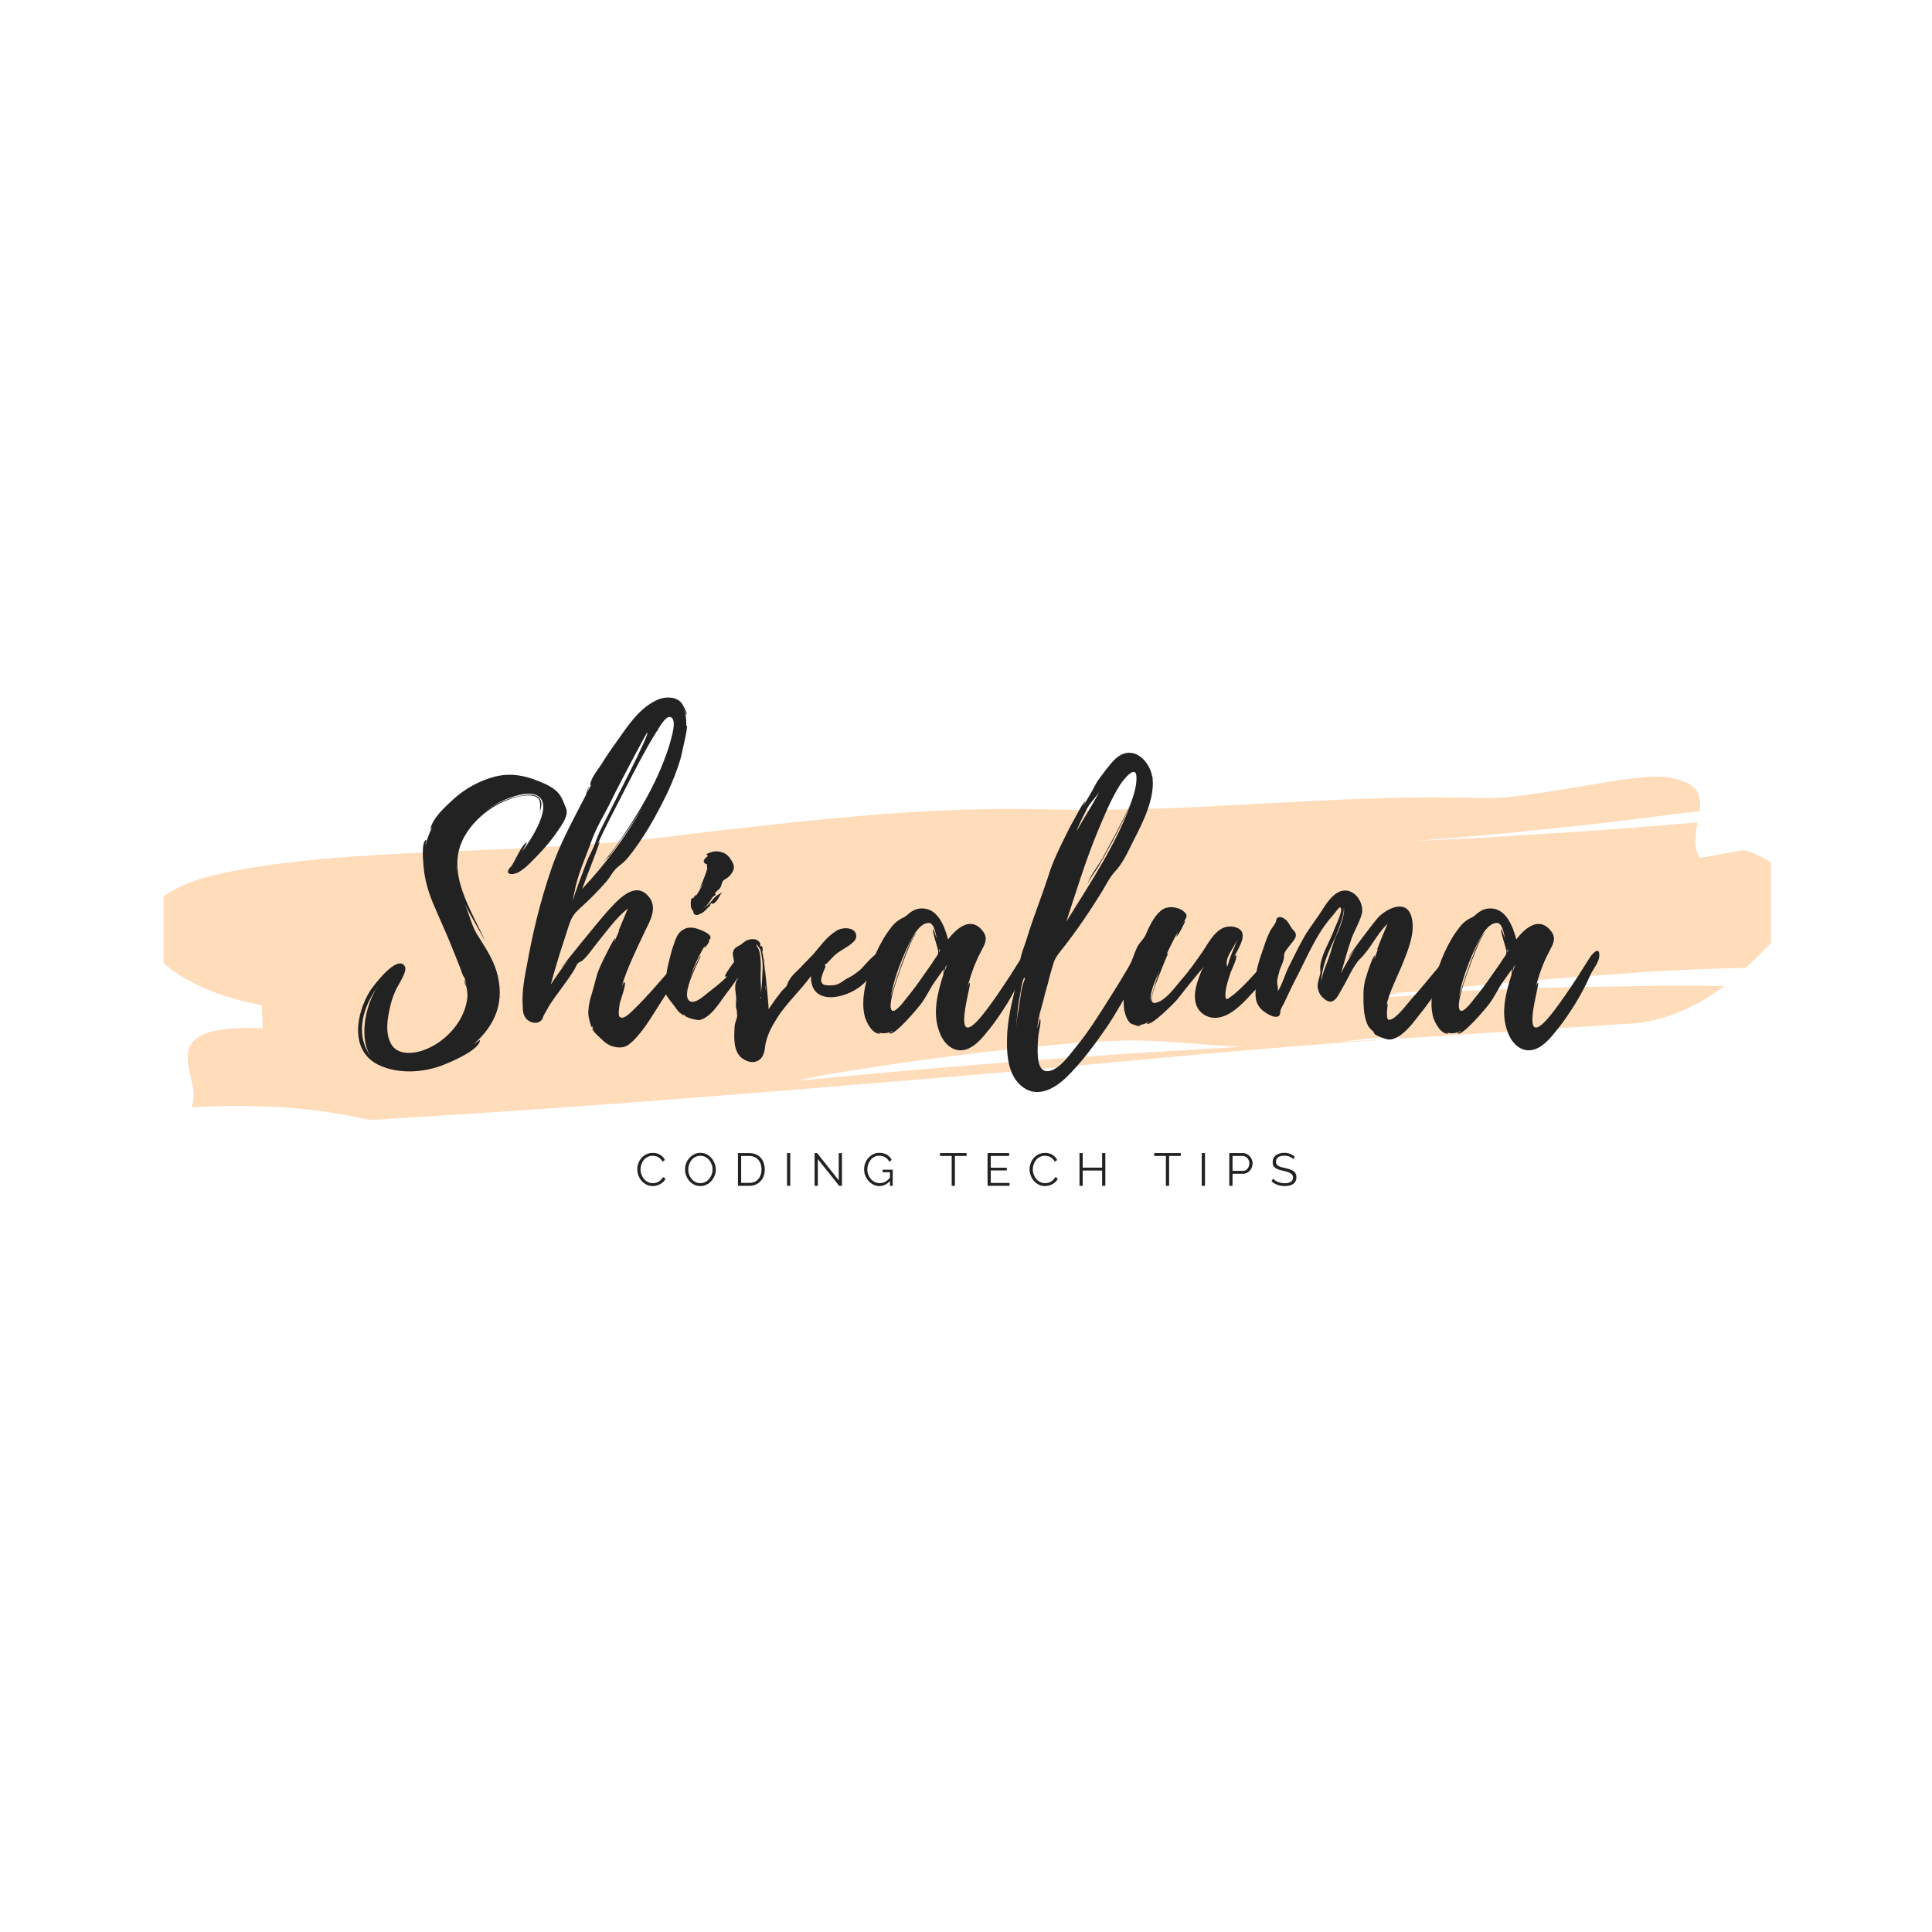 <?xml version="1.0" encoding="UTF-8"?>
<svg xmlns="http://www.w3.org/2000/svg" xmlns:xlink="http://www.w3.org/1999/xlink" width="375pt" height="375pt" viewBox="0 0 375 375" version="1.2">
<defs>
<g>
<symbol overflow="visible" id="glyph1-0">
<path style="stroke:none;" d=""/>
</symbol>
<symbol overflow="visible" id="glyph1-1">
<path style="stroke:none;" d="M 0.375 -3.219 C 0.375 -3.602 0.441 -3.984 0.578 -4.359 C 0.711 -4.742 0.906 -5.082 1.156 -5.375 C 1.414 -5.676 1.734 -5.922 2.109 -6.109 C 2.484 -6.297 2.91 -6.391 3.391 -6.391 C 3.961 -6.391 4.445 -6.258 4.844 -6 C 5.25 -5.75 5.547 -5.414 5.734 -5 L 5.25 -4.703 C 5.145 -4.91 5.02 -5.082 4.875 -5.219 C 4.727 -5.363 4.57 -5.484 4.406 -5.578 C 4.238 -5.672 4.062 -5.734 3.875 -5.766 C 3.695 -5.805 3.523 -5.828 3.359 -5.828 C 2.973 -5.828 2.633 -5.75 2.344 -5.594 C 2.051 -5.438 1.805 -5.234 1.609 -4.984 C 1.41 -4.734 1.258 -4.453 1.156 -4.141 C 1.051 -3.828 1 -3.508 1 -3.188 C 1 -2.832 1.062 -2.492 1.188 -2.172 C 1.312 -1.848 1.477 -1.562 1.688 -1.312 C 1.895 -1.07 2.145 -0.879 2.438 -0.734 C 2.727 -0.586 3.047 -0.516 3.391 -0.516 C 3.566 -0.516 3.75 -0.535 3.938 -0.578 C 4.125 -0.617 4.305 -0.688 4.484 -0.781 C 4.66 -0.883 4.82 -1.008 4.969 -1.156 C 5.113 -1.301 5.238 -1.477 5.344 -1.688 L 5.859 -1.422 C 5.766 -1.18 5.625 -0.969 5.438 -0.781 C 5.25 -0.602 5.039 -0.453 4.812 -0.328 C 4.582 -0.203 4.344 -0.109 4.094 -0.047 C 3.844 0.016 3.594 0.047 3.344 0.047 C 2.906 0.047 2.504 -0.047 2.141 -0.234 C 1.785 -0.422 1.473 -0.664 1.203 -0.969 C 0.941 -1.281 0.738 -1.629 0.594 -2.016 C 0.445 -2.41 0.375 -2.812 0.375 -3.219 Z M 0.375 -3.219 "/>
</symbol>
<symbol overflow="visible" id="glyph1-2">
<path style="stroke:none;" d="M 3.359 0.047 C 2.91 0.047 2.504 -0.039 2.141 -0.219 C 1.773 -0.406 1.461 -0.648 1.203 -0.953 C 0.941 -1.254 0.738 -1.598 0.594 -1.984 C 0.445 -2.367 0.375 -2.766 0.375 -3.172 C 0.375 -3.598 0.445 -4.004 0.594 -4.391 C 0.75 -4.785 0.961 -5.129 1.234 -5.422 C 1.504 -5.723 1.82 -5.961 2.188 -6.141 C 2.551 -6.316 2.941 -6.406 3.359 -6.406 C 3.805 -6.406 4.211 -6.312 4.578 -6.125 C 4.941 -5.938 5.254 -5.688 5.516 -5.375 C 5.773 -5.07 5.977 -4.727 6.125 -4.344 C 6.27 -3.957 6.344 -3.566 6.344 -3.172 C 6.344 -2.742 6.266 -2.336 6.109 -1.953 C 5.953 -1.566 5.738 -1.223 5.469 -0.922 C 5.207 -0.629 4.895 -0.395 4.531 -0.219 C 4.176 -0.039 3.785 0.047 3.359 0.047 Z M 1 -3.172 C 1 -2.828 1.055 -2.492 1.172 -2.172 C 1.285 -1.859 1.445 -1.578 1.656 -1.328 C 1.863 -1.078 2.109 -0.879 2.391 -0.734 C 2.68 -0.586 3.004 -0.516 3.359 -0.516 C 3.711 -0.516 4.035 -0.594 4.328 -0.75 C 4.617 -0.906 4.863 -1.109 5.062 -1.359 C 5.27 -1.609 5.43 -1.891 5.547 -2.203 C 5.66 -2.523 5.719 -2.848 5.719 -3.172 C 5.719 -3.523 5.656 -3.859 5.531 -4.172 C 5.414 -4.492 5.254 -4.773 5.047 -5.016 C 4.836 -5.266 4.586 -5.461 4.297 -5.609 C 4.016 -5.754 3.703 -5.828 3.359 -5.828 C 2.992 -5.828 2.664 -5.75 2.375 -5.594 C 2.082 -5.445 1.832 -5.25 1.625 -5 C 1.426 -4.75 1.27 -4.461 1.156 -4.141 C 1.051 -3.828 1 -3.504 1 -3.172 Z M 1 -3.172 "/>
</symbol>
<symbol overflow="visible" id="glyph1-3">
<path style="stroke:none;" d="M 0.797 0 L 0.797 -6.359 L 2.953 -6.359 C 3.461 -6.359 3.906 -6.273 4.281 -6.109 C 4.664 -5.941 4.984 -5.711 5.234 -5.422 C 5.484 -5.141 5.672 -4.805 5.797 -4.422 C 5.93 -4.035 6 -3.625 6 -3.188 C 6 -2.707 5.926 -2.27 5.781 -1.875 C 5.633 -1.488 5.426 -1.156 5.156 -0.875 C 4.895 -0.594 4.578 -0.375 4.203 -0.219 C 3.836 -0.07 3.422 0 2.953 0 Z M 5.375 -3.188 C 5.375 -3.57 5.316 -3.922 5.203 -4.234 C 5.098 -4.555 4.941 -4.832 4.734 -5.062 C 4.535 -5.301 4.285 -5.484 3.984 -5.609 C 3.68 -5.734 3.336 -5.797 2.953 -5.797 L 1.422 -5.797 L 1.422 -0.562 L 2.953 -0.562 C 3.348 -0.562 3.695 -0.625 4 -0.75 C 4.301 -0.883 4.551 -1.07 4.75 -1.312 C 4.957 -1.551 5.113 -1.828 5.219 -2.141 C 5.32 -2.461 5.375 -2.812 5.375 -3.188 Z M 5.375 -3.188 "/>
</symbol>
<symbol overflow="visible" id="glyph1-4">
<path style="stroke:none;" d="M 0.797 0 L 0.797 -6.359 L 1.422 -6.359 L 1.422 0 Z M 0.797 0 "/>
</symbol>
<symbol overflow="visible" id="glyph1-5">
<path style="stroke:none;" d="M 1.422 -5.188 L 1.422 0 L 0.797 0 L 0.797 -6.359 L 1.281 -6.359 L 5.484 -1.062 L 5.484 -6.344 L 6.109 -6.344 L 6.109 0 L 5.562 0 Z M 1.422 -5.188 "/>
</symbol>
<symbol overflow="visible" id="glyph1-6">
<path style="stroke:none;" d="M 5.391 -0.938 C 4.797 -0.281 4.113 0.047 3.344 0.047 C 2.914 0.047 2.52 -0.047 2.156 -0.234 C 1.801 -0.422 1.488 -0.664 1.219 -0.969 C 0.957 -1.27 0.75 -1.613 0.594 -2 C 0.445 -2.383 0.375 -2.781 0.375 -3.188 C 0.375 -3.613 0.445 -4.02 0.594 -4.406 C 0.738 -4.789 0.941 -5.129 1.203 -5.422 C 1.473 -5.723 1.785 -5.961 2.141 -6.141 C 2.492 -6.316 2.883 -6.406 3.312 -6.406 C 3.625 -6.406 3.906 -6.367 4.156 -6.297 C 4.414 -6.234 4.645 -6.141 4.844 -6.016 C 5.039 -5.891 5.211 -5.738 5.359 -5.562 C 5.516 -5.395 5.641 -5.211 5.734 -5.016 L 5.25 -4.688 C 5.039 -5.082 4.77 -5.375 4.438 -5.562 C 4.102 -5.75 3.723 -5.844 3.297 -5.844 C 2.953 -5.844 2.633 -5.766 2.344 -5.609 C 2.062 -5.461 1.82 -5.266 1.625 -5.016 C 1.426 -4.766 1.27 -4.477 1.156 -4.156 C 1.051 -3.844 1 -3.516 1 -3.172 C 1 -2.816 1.062 -2.477 1.188 -2.156 C 1.312 -1.832 1.477 -1.551 1.688 -1.312 C 1.906 -1.07 2.16 -0.879 2.453 -0.734 C 2.742 -0.586 3.055 -0.516 3.391 -0.516 C 3.754 -0.516 4.102 -0.598 4.438 -0.766 C 4.77 -0.941 5.086 -1.211 5.391 -1.578 L 5.391 -2.641 L 3.969 -2.641 L 3.969 -3.125 L 5.922 -3.125 L 5.922 0 L 5.391 0 Z M 5.391 -0.938 "/>
</symbol>
<symbol overflow="visible" id="glyph1-7">
<path style="stroke:none;" d=""/>
</symbol>
<symbol overflow="visible" id="glyph1-8">
<path style="stroke:none;" d="M 5.312 -5.797 L 3.047 -5.797 L 3.047 0 L 2.422 0 L 2.422 -5.797 L 0.156 -5.797 L 0.156 -6.359 L 5.312 -6.359 Z M 5.312 -5.797 "/>
</symbol>
<symbol overflow="visible" id="glyph1-9">
<path style="stroke:none;" d="M 5.062 -0.562 L 5.062 0 L 0.797 0 L 0.797 -6.359 L 4.984 -6.359 L 4.984 -5.797 L 1.422 -5.797 L 1.422 -3.516 L 4.531 -3.516 L 4.531 -2.984 L 1.422 -2.984 L 1.422 -0.562 Z M 5.062 -0.562 "/>
</symbol>
<symbol overflow="visible" id="glyph1-10">
<path style="stroke:none;" d="M 5.812 -6.359 L 5.812 0 L 5.188 0 L 5.188 -2.969 L 1.422 -2.969 L 1.422 0 L 0.797 0 L 0.797 -6.359 L 1.422 -6.359 L 1.422 -3.531 L 5.188 -3.531 L 5.188 -6.359 Z M 5.812 -6.359 "/>
</symbol>
<symbol overflow="visible" id="glyph1-11">
<path style="stroke:none;" d="M 0.797 0 L 0.797 -6.359 L 3.422 -6.359 C 3.703 -6.359 3.957 -6.297 4.188 -6.172 C 4.414 -6.055 4.613 -5.906 4.781 -5.719 C 4.945 -5.531 5.078 -5.316 5.172 -5.078 C 5.266 -4.848 5.312 -4.609 5.312 -4.359 C 5.312 -4.098 5.266 -3.844 5.172 -3.594 C 5.086 -3.352 4.961 -3.141 4.797 -2.953 C 4.641 -2.773 4.445 -2.629 4.219 -2.516 C 4 -2.398 3.754 -2.344 3.484 -2.344 L 1.422 -2.344 L 1.422 0 Z M 1.422 -2.906 L 3.453 -2.906 C 3.641 -2.906 3.805 -2.941 3.953 -3.016 C 4.109 -3.098 4.238 -3.207 4.344 -3.344 C 4.457 -3.477 4.539 -3.633 4.594 -3.812 C 4.656 -3.988 4.688 -4.172 4.688 -4.359 C 4.688 -4.555 4.648 -4.742 4.578 -4.922 C 4.516 -5.098 4.426 -5.25 4.312 -5.375 C 4.195 -5.508 4.055 -5.613 3.891 -5.688 C 3.734 -5.758 3.57 -5.797 3.406 -5.797 L 1.422 -5.797 Z M 1.422 -2.906 "/>
</symbol>
<symbol overflow="visible" id="glyph1-12">
<path style="stroke:none;" d="M 4.516 -5.172 C 4.336 -5.367 4.098 -5.531 3.797 -5.656 C 3.492 -5.781 3.156 -5.844 2.781 -5.844 C 2.219 -5.844 1.805 -5.734 1.547 -5.516 C 1.285 -5.305 1.156 -5.023 1.156 -4.672 C 1.156 -4.473 1.191 -4.312 1.266 -4.188 C 1.336 -4.07 1.441 -3.969 1.578 -3.875 C 1.723 -3.789 1.906 -3.711 2.125 -3.641 C 2.352 -3.578 2.617 -3.516 2.922 -3.453 C 3.266 -3.379 3.57 -3.297 3.844 -3.203 C 4.113 -3.117 4.344 -3.008 4.531 -2.875 C 4.727 -2.738 4.875 -2.57 4.969 -2.375 C 5.07 -2.188 5.125 -1.953 5.125 -1.672 C 5.125 -1.379 5.066 -1.125 4.953 -0.906 C 4.848 -0.688 4.691 -0.504 4.484 -0.359 C 4.285 -0.223 4.047 -0.117 3.766 -0.047 C 3.484 0.016 3.176 0.047 2.844 0.047 C 1.852 0.047 1 -0.258 0.281 -0.875 L 0.594 -1.375 C 0.707 -1.258 0.844 -1.145 1 -1.031 C 1.164 -0.926 1.344 -0.832 1.531 -0.75 C 1.727 -0.676 1.938 -0.613 2.156 -0.562 C 2.375 -0.52 2.609 -0.5 2.859 -0.5 C 3.359 -0.5 3.75 -0.586 4.031 -0.766 C 4.32 -0.953 4.469 -1.234 4.469 -1.609 C 4.469 -1.797 4.426 -1.957 4.344 -2.094 C 4.258 -2.227 4.141 -2.344 3.984 -2.438 C 3.828 -2.539 3.629 -2.629 3.391 -2.703 C 3.148 -2.773 2.867 -2.848 2.547 -2.922 C 2.211 -2.992 1.922 -3.07 1.672 -3.156 C 1.422 -3.238 1.207 -3.344 1.031 -3.469 C 0.863 -3.594 0.734 -3.742 0.641 -3.922 C 0.555 -4.098 0.516 -4.316 0.516 -4.578 C 0.516 -4.867 0.566 -5.129 0.672 -5.359 C 0.785 -5.586 0.941 -5.773 1.141 -5.922 C 1.348 -6.078 1.586 -6.195 1.859 -6.281 C 2.141 -6.363 2.445 -6.406 2.781 -6.406 C 3.207 -6.406 3.582 -6.336 3.906 -6.203 C 4.238 -6.078 4.539 -5.898 4.812 -5.672 Z M 4.516 -5.172 "/>
</symbol>
<symbol overflow="visible" id="glyph0-0">
<path style="stroke:none;" d="M 38.363 -47.188 C 37.469 -47.953 36.379 -48.465 35.23 -48.914 C 32.352 -50.129 29.602 -50.637 26.535 -49.871 C 23.594 -49.105 20.781 -47.57 18.543 -45.523 C 17.008 -44.117 14.32 -41.75 14.004 -39.512 L 14.449 -40.152 C 13.809 -38.938 13.363 -37.723 13.105 -36.57 C 13.043 -36.57 13.234 -37.594 13.301 -37.594 C 12.277 -37.594 12.594 -33.695 12.66 -33.121 C 12.789 -30.5 13.492 -27.812 14.516 -25.383 C 15.922 -22.059 17.453 -18.797 18.734 -15.473 L 19.883 -12.594 C 20.012 -12.148 20.203 -11.637 20.395 -11.188 C 20.461 -11.188 20.715 -10.676 20.715 -10.742 C 20.781 -10.23 20.906 -9.848 21.035 -9.398 C 20.906 -9.719 20.652 -10.168 20.652 -10.422 C 20.523 -9.973 20.906 -9.398 21.035 -9.078 C 21.164 -8.441 21.227 -7.863 21.227 -7.227 C 21.098 -5.562 20.523 -3.965 19.691 -2.559 C 18.031 0.191 15.281 2.43 12.211 3.391 C 9.973 4.027 7.227 4.027 6.203 1.598 C 5.309 -0.383 5.691 -2.812 6.137 -4.859 C 6.395 -6.012 6.715 -7.16 7.227 -8.246 C 7.609 -9.27 9.656 -12.02 9.078 -13.043 C 7.672 -15.535 2.941 -9.27 2.301 -8.246 C -0.383 -3.898 -1.664 3.195 3.836 6.012 C 7.672 7.93 12.723 7.609 16.559 6.074 C 17.902 5.562 23.723 3.133 23.656 1.215 L 22.379 2.109 C 26.789 -1.727 28.578 -6.395 26.855 -12.148 C 26.023 -14.832 24.488 -17.008 23.016 -19.375 C 21.93 -21.293 21.609 -23.145 20.715 -25.129 C 21.93 -22.699 23.402 -20.332 24.68 -17.902 C 22.059 -23.914 17.008 -31.074 20.395 -37.785 C 21.93 -40.793 24.68 -43.285 27.684 -44.758 C 29.41 -45.586 31.457 -46.289 33.438 -46.227 C 35.805 -46.035 35.293 -44.5 35.293 -42.902 C 35.422 -43.859 35.996 -44.883 35.039 -45.844 C 34.145 -46.609 32.672 -46.355 31.586 -46.164 C 29.09 -45.715 26.789 -44.691 24.809 -43.223 C 26.215 -44.309 27.812 -45.203 29.477 -45.777 C 30.945 -46.289 33.121 -46.93 34.59 -46.289 C 38.234 -44.629 33.566 -37.66 31.84 -35.293 C 32.16 -35.867 32.672 -36.957 32.801 -37.082 C 31.906 -37.148 30.113 -32.672 29.668 -32.418 C 28.133 -30.816 29.988 -30.625 31.266 -31.395 C 32.672 -32.223 33.824 -33.566 34.91 -34.652 C 36.379 -36.188 37.723 -37.785 38.875 -39.512 C 39.641 -40.664 41.047 -42.52 40.281 -43.926 C 39.77 -45.141 39.449 -46.289 38.363 -47.188 Z M 2.621 4.602 C -0.703 0.449 0.832 -5.051 3.836 -9.145 C 1.215 -5.371 0.129 1.469 2.621 4.602 Z M 19.117 -32.609 C 19.18 -32.289 19.117 -31.969 19.117 -31.715 Z M 19.117 -32.609 "/>
</symbol>
<symbol overflow="visible" id="glyph0-1">
<path style="stroke:none;" d="M 31.715 -15.73 C 31.395 -15.73 30.945 -15.09 30.754 -14.898 C 29.859 -14.004 29.09 -12.98 28.324 -12.02 C 26.215 -9.59 24.105 -7.098 21.801 -4.859 C 21.227 -4.348 19.758 -2.621 18.926 -3.195 C 18.414 -3.516 18.863 -5.562 18.926 -6.012 C 19.055 -6.586 20.203 -9.59 19.82 -9.973 C 19.629 -10.102 19.309 -9.145 19.246 -9.078 C 20.27 -12.66 22.312 -16.75 23.977 -20.27 C 24.938 -22.188 26.152 -24.551 24.551 -26.535 C 21.738 -29.988 18.223 -25.574 16.305 -23.527 C 15.473 -22.633 7.418 -12.789 7.543 -12.723 C 7.543 -12.723 8.121 -13.426 8.953 -14.387 C 7.738 -12.789 6.586 -11.188 5.5 -9.527 C 6.203 -12.148 6.969 -14.707 7.801 -17.262 C 8.246 -18.543 8.633 -19.883 9.078 -21.227 C 9.59 -22.633 9.973 -23.211 11.062 -24.23 C 12.914 -25.895 14.707 -27.684 16.367 -29.602 C 17.008 -30.371 17.453 -31.266 18.094 -31.969 C 18.668 -32.543 19.5 -33.055 20.141 -33.758 C 23.402 -37.594 26.023 -42.391 28.195 -46.867 C 29.156 -48.977 30.051 -51.148 30.691 -53.387 C 30.816 -53.898 32.223 -59.781 31.906 -59.781 C 31.84 -59.781 31.84 -59.719 31.777 -59.59 C 31.84 -60.613 31.777 -61.762 31.395 -62.785 C 31.457 -62.785 31.777 -61.828 31.777 -61.828 C 32.16 -62.082 31.008 -64.066 30.754 -64.32 C 30.18 -64.898 29.348 -65.215 28.516 -65.215 C 26.855 -65.344 25.32 -64.449 24.039 -63.488 C 21.609 -61.637 19.883 -58.887 18.094 -56.395 C 17.07 -54.984 16.113 -53.578 15.219 -52.109 C 14.578 -51.148 13.172 -49.422 13.172 -48.273 C 13.234 -48.207 13.301 -48.207 13.301 -48.207 L 12.531 -46.738 C 12.531 -46.738 12.914 -47.891 12.98 -47.953 C 12.66 -47.762 12.34 -46.418 12.34 -46.355 C 9.848 -41.496 7.227 -36.828 5.5 -31.648 C 3.516 -25.832 2.047 -19.82 0.961 -13.809 C 0.449 -11.062 -0.191 -8.055 0.062 -5.242 C 0.062 -4.477 0.129 -3.582 0.703 -2.941 C 1.406 -2.047 2.879 -1.727 3.707 -2.621 C 3.965 -2.941 3.965 -3.133 4.094 -3.453 L 5.242 -5.5 C 6.777 -7.863 8.633 -10.039 10.102 -12.469 C 10.293 -12.852 10.484 -13.301 10.742 -13.617 C 11.062 -14.004 11.188 -13.809 11.574 -14.129 C 12.66 -15.023 13.492 -16.367 14.387 -17.453 C 16.238 -19.758 18.094 -22.379 20.461 -24.297 L 18.605 -19.82 L 18.797 -20.012 L 17.84 -17.84 C 17.773 -17.902 18.031 -18.477 18.031 -18.543 C 17.773 -18.543 16.559 -16.047 16.434 -15.793 C 15.664 -14.258 14.832 -12.723 14.387 -11.125 C 14.004 -9.59 13.555 -8.055 13.105 -6.523 C 12.914 -5.562 12.723 -4.602 12.789 -3.645 C 12.789 -3.391 13.301 -1.086 13.492 -1.277 L 13.492 -1.535 C 13.617 -1.152 13.746 -0.832 13.938 -0.512 L 13.555 -1.086 C 13.363 -0.641 15.09 0.832 15.281 1.023 C 16.238 1.98 17.199 2.621 18.668 2.684 C 19.883 2.75 20.523 2.301 21.418 1.469 C 23.848 -0.895 25.574 -4.156 27.43 -6.969 C 28.453 -8.441 29.477 -9.973 30.434 -11.508 C 30.691 -11.828 32.418 -15.41 32.16 -15.344 C 32.543 -15.41 31.84 -15.73 31.715 -15.73 Z M 26.152 -58.758 L 26.152 -58.824 C 26.152 -58.824 26.215 -58.824 26.215 -58.887 L 26.215 -58.824 C 26.277 -58.949 26.344 -59.078 26.277 -59.016 C 26.789 -59.781 28.07 -62.082 28.965 -61.316 C 29.859 -60.547 29.027 -57.863 28.773 -56.906 C 28.262 -54.922 27.492 -53.004 26.727 -51.148 C 25.191 -47.57 23.273 -44.18 21.164 -40.855 C 20.141 -39.258 19.055 -37.66 17.965 -36.125 C 17.391 -35.359 16.816 -34.59 16.176 -33.824 L 15.664 -33.246 L 16.816 -34.398 L 19.375 -37.98 C 20.781 -39.898 22.121 -42.008 23.402 -44.117 C 20.141 -38.363 16.176 -32.93 11.574 -28.07 L 13.492 -33.121 C 13.684 -33.504 15.023 -37.277 15.023 -37.277 C 14.898 -37.211 14.707 -36.891 14.516 -36.57 C 16.047 -40.09 18.031 -43.734 19.82 -47.25 C 21.801 -51.086 23.785 -55.051 26.086 -58.695 C 26.086 -58.695 26.152 -58.695 26.152 -58.758 Z M 10.102 -27.43 C 10.676 -30.883 12.277 -34.145 13.426 -37.469 C 14.449 -40.281 16.113 -42.84 17.391 -45.523 C 17.965 -46.801 24.105 -58.504 24.23 -58.438 C 24.742 -58.121 16.879 -43.094 16.047 -41.305 C 15.344 -39.961 14.707 -38.684 14.195 -37.211 C 13.746 -35.805 12.98 -34.652 12.469 -33.312 C 12.211 -32.672 9.656 -25.957 9.848 -25.895 C 9.719 -25.895 9.973 -26.918 10.039 -27.238 Z M 14.516 -31.906 C 14.641 -32.031 14.77 -32.289 14.961 -32.48 C 14.77 -32.289 14.641 -32.098 14.516 -31.906 Z M 26.152 -58.758 L 26.152 -58.824 L 26.215 -58.824 Z M 10.102 -27.367 C 10.102 -27.301 10.039 -27.238 10.039 -27.238 C 10.039 -27.301 10.102 -27.301 10.102 -27.367 Z M 10.102 -27.367 "/>
</symbol>
<symbol overflow="visible" id="glyph0-2">
<path style="stroke:none;" d="M 16.75 -15.73 C 16.625 -16.559 15.73 -16.305 15.281 -15.984 C 14.707 -15.602 11.508 -11.383 11.766 -11.062 C 11.957 -11.062 12.086 -11.062 12.211 -11.188 C 11.316 -10.102 9.656 -8.887 8.441 -7.93 C 7.738 -7.352 6.012 -5.754 4.988 -6.266 C 2.812 -7.352 7.227 -15.023 7.031 -15.09 C 6.84 -15.152 5.242 -11.574 4.922 -10.742 C 5.691 -12.98 6.715 -15.219 7.93 -17.199 C 7.863 -17.008 7.672 -16.688 7.801 -16.688 C 7.93 -16.625 8.887 -17.965 8.695 -18.094 C 8.633 -18.094 8.504 -18.094 8.441 -18.031 C 8.633 -18.223 8.953 -18.285 8.953 -18.668 C 8.953 -19.309 7.48 -19.949 6.969 -20.141 C 5.754 -20.652 4.539 -20.781 3.582 -20.141 C 2.301 -19.375 2.047 -17.84 1.535 -16.496 C 1.406 -16.113 0.191 -11.574 0.449 -11.508 C 0.574 -11.574 0.574 -11.637 0.641 -11.766 L 0.449 -10.613 C 0.383 -10.613 0.512 -10.934 0.383 -10.934 C -0.129 -10.934 0 -8.633 0.062 -8.312 C 0.32 -7.16 1.215 -6.328 1.918 -5.371 C 2.301 -4.797 2.684 -4.219 3.262 -3.836 C 4.027 -3.262 3.516 -3.836 4.027 -3.582 L 3.898 -3.582 C 3.836 -3.195 6.266 -2.559 6.777 -2.621 C 9.016 -3.133 10.613 -5.883 11.891 -7.609 C 13.105 -9.145 14.129 -10.676 15.219 -12.277 C 15.855 -13.105 17.008 -14.516 16.75 -15.73 Z M 5.562 -23.785 C 5.691 -23.594 5.5 -23.336 5.945 -23.082 C 6.395 -22.891 6.648 -23.145 7.031 -23.273 C 7.801 -23.594 8.375 -24.426 8.953 -24.938 C 9.145 -25.062 8.758 -25 8.758 -25 C 9.59 -25.766 8.887 -24.871 9.656 -25.32 C 10.422 -25.832 10.551 -26.66 11.188 -27.367 C 10.422 -27.047 9.848 -26.598 9.336 -25.957 C 8.695 -25.129 8.246 -24.742 7.543 -24.297 C 8.312 -24.871 8.695 -25.445 9.336 -26.469 C 9.527 -26.66 9.719 -26.789 9.973 -26.918 C 9.781 -27.109 9.781 -27.301 10.039 -27.492 C 10.23 -27.812 10.613 -27.941 10.805 -28.262 C 11.125 -28.707 11.062 -29.285 11.445 -29.73 C 11.766 -29.988 12.211 -30.18 12.469 -30.434 C 13.043 -30.945 13.684 -31.906 13.426 -32.734 C 13.172 -33.504 12.531 -34.461 11.828 -34.91 C 10.996 -35.359 9.848 -35.551 8.953 -35.164 C 8.758 -35.102 7.992 -34.91 8.246 -34.652 C 8.312 -34.527 8.375 -34.527 8.504 -34.527 C 7.93 -34.078 6.969 -33.312 8.312 -32.801 C 8.184 -32.672 8.312 -32.098 8.312 -32.031 C 8.246 -31.586 7.352 -29.219 6.777 -28.07 L 7.543 -29.219 C 7.098 -28.262 6.586 -27.367 6.012 -26.598 C 6.395 -27.43 5.625 -26.469 5.625 -26.277 C 4.922 -26.598 5.113 -24.617 5.18 -24.426 C 5.18 -24.359 5.562 -23.785 5.562 -23.785 Z M 4.348 -8.566 L 4.348 -8.504 L 4.219 -8.121 L 4.348 -8.633 C 4.41 -8.695 4.41 -8.695 4.348 -8.566 Z M 6.457 -27.559 C 6.457 -27.559 6.586 -27.684 6.715 -27.941 Z M 5.816 -26.344 C 5.816 -26.277 5.816 -26.277 5.754 -26.215 C 5.754 -26.215 5.754 -26.277 5.691 -26.277 C 5.754 -26.277 5.754 -26.277 5.816 -26.344 Z M 5.816 -26.344 "/>
</symbol>
<symbol overflow="visible" id="glyph0-3">
<path style="stroke:none;" d="M 31.203 -15.281 C 30.945 -18.477 26.344 -12.723 26.086 -12.531 C 25.32 -11.891 24.617 -11.316 23.723 -10.871 C 22.824 -10.484 21.996 -9.59 21.098 -9.461 C 20.586 -9.336 19.309 -9.27 18.797 -9.527 C 17.711 -10.102 18.863 -12.086 19.18 -12.98 C 19.246 -13.105 18.988 -13.043 19.117 -13.426 L 19.5 -13.684 L 20.652 -14.898 C 21.738 -16.047 23.211 -16.559 24.359 -17.582 C 24.742 -17.902 25 -18.16 25.129 -18.668 C 25.383 -20.715 22.508 -20.781 21.293 -19.949 C 19.375 -18.797 18.16 -16.945 16.816 -15.41 L 14.707 -13.234 C 13.875 -12.277 12.723 -11.445 12.086 -10.293 C 11.828 -9.91 11.828 -9.461 11.445 -9.016 C 11.062 -8.633 10.613 -8.246 10.293 -7.738 C 9.527 -6.777 8.824 -5.754 8.121 -4.73 C 8.184 -5.371 7.672 -10.102 7.418 -12.723 C 7.418 -11.957 7.48 -11.125 7.48 -10.996 L 7.352 -12.914 L 7.352 -12.98 C 7.227 -14.066 7.098 -15.219 6.777 -16.305 L 6.969 -15.855 C 7.031 -15.793 6.969 -16.688 6.906 -16.879 C 6.84 -17.07 6.523 -17.008 6.586 -16.816 C 6.395 -17.199 6.715 -17.328 6.328 -17.773 C 5.816 -18.477 4.797 -18.414 4.094 -18.16 C 3.516 -17.965 3.004 -17.453 2.75 -17.262 C 2.109 -16.879 1.469 -16.75 1.215 -15.793 C 1.023 -15.023 2.176 -11.383 1.98 -11.062 L 2.047 -11.125 C 2.109 -10.871 2.109 -10.613 2.109 -10.422 C 2.047 -10.422 2.047 -10.551 2.047 -10.613 C 2.047 -10.613 1.727 -9.848 1.727 -9.719 C 1.535 -8.824 1.727 -8.312 1.789 -7.48 C 1.918 -6.777 1.789 -6.203 1.789 -5.5 C 1.789 -4.859 1.918 -4.668 1.98 -4.477 C 1.918 -4.602 2.047 -3.453 2.047 -3.453 C 1.98 -2.812 1.535 -2.047 1.535 -1.277 C 1.406 0.766 1.277 3.516 3.004 4.797 C 4.219 5.691 5.945 5.945 6.906 4.477 C 7.289 3.836 7.418 3.07 7.48 2.301 C 7.863 0.32 8.566 -1.086 9.656 -2.812 C 11.574 -5.945 14.258 -8.246 16.367 -11.188 C 16.176 -4.797 24.23 -6.969 26.98 -10.102 C 27.43 -10.551 27.75 -11.125 28.195 -11.574 C 29.09 -12.34 29.922 -13.172 30.625 -14.129 C 30.883 -14.449 31.328 -14.832 31.203 -15.281 Z M 6.969 -12.402 C 6.906 -10.871 6.84 -9.336 6.648 -7.863 C 6.715 -9.078 6.523 -10.484 6.586 -11.766 C 6.648 -12.852 6.648 -13.809 6.523 -14.898 C 6.457 -15.41 6.395 -15.922 6.203 -16.367 C 6.137 -16.625 5.754 -17.008 5.754 -17.262 C 5.754 -17.453 6.328 -16.625 6.395 -16.559 C 6.586 -16.238 6.648 -15.793 6.715 -15.41 C 6.906 -14.449 7.031 -13.426 6.969 -12.402 Z M 6.586 -6.84 C 6.523 -6.84 6.457 -6.906 6.523 -7.098 C 6.648 -7.098 6.648 -7.031 6.586 -6.84 Z M 7.543 -8.441 L 7.543 -9.398 C 7.609 -9.078 7.609 -8.758 7.543 -8.441 Z M 7.352 -13.555 L 7.352 -14.516 C 7.289 -14.516 7.352 -14.129 7.352 -13.555 Z M 7.418 -12.789 C 7.352 -12.852 7.352 -12.852 7.352 -12.914 L 7.352 -13.043 C 7.352 -12.914 7.418 -12.852 7.418 -12.789 Z M 7.418 -12.789 "/>
</symbol>
<symbol overflow="visible" id="glyph0-4">
<path style="stroke:none;" d="M 32.543 -15.41 C 32.48 -16.816 31.328 -15.602 30.945 -15.09 C 30.113 -13.875 29.348 -12.594 28.578 -11.383 C 26.855 -8.758 25.129 -6.137 23.145 -3.645 C 16.559 4.477 21.164 -9.973 20.652 -9.848 C 20.395 -9.781 20.203 -8.824 20.141 -8.633 C 20.652 -10.934 21.609 -13.684 22.824 -15.922 C 23.527 -17.328 24.359 -18.477 23.082 -20.012 C 20.715 -22.891 17.965 -20.27 16.434 -18.285 C 15.793 -20.715 14.516 -24.297 11.383 -24.297 C 9.973 -24.297 9.145 -23.594 8.184 -22.762 C 7.609 -22.379 7.16 -22.312 6.648 -21.867 C 5.816 -21.293 5.242 -20.395 4.668 -19.629 C 2.492 -16.434 0.961 -12.402 0.254 -8.695 C -0.062 -6.906 -0.191 -4.922 0.32 -3.133 C 0.641 -2.109 1.789 0.191 3.262 0 C 3.324 0 3.195 -0.062 3.004 -0.191 C 3.898 0.062 4.922 -0.062 5.691 -0.574 C 5.754 -0.449 4.988 -0.129 4.988 -0.129 C 5.691 0.961 10.934 -5.371 11.316 -5.945 C 12.148 -7.098 12.723 -8.312 13.492 -9.527 C 14.066 -10.422 14.961 -11.574 15.602 -12.531 C 15.535 -12.086 15.535 -11.508 15.535 -11.508 C 14.387 -7.863 13.301 -3.898 14.832 -0.129 C 15.535 1.789 17.262 3.582 19.438 3.195 C 21.355 2.879 22.953 1.023 24.105 -0.449 C 25.512 -2.109 26.727 -3.965 27.941 -5.883 C 28.965 -7.609 29.922 -9.336 30.754 -11.254 C 31.266 -12.469 32.672 -13.938 32.543 -15.41 Z M 14.195 -14.961 C 13.875 -14.516 13.555 -14.066 13.301 -13.617 L 11.637 -11.254 C 10.551 -9.656 9.398 -8.121 8.184 -6.648 C 7.863 -6.203 6.328 -4.219 5.691 -4.41 C 4.73 -4.73 5.754 -8.055 5.883 -8.566 C 6.074 -9.461 9.461 -19.309 10.359 -19.5 C 9.207 -19.566 5.5 -7.992 5.309 -7.031 C 5.816 -10.168 6.969 -13.234 8.246 -16.113 C 8.953 -17.582 10.551 -21.484 12.66 -21.484 C 13.809 -21.484 14.066 -19.117 14.258 -18.352 C 14.195 -18.477 13.617 -20.332 13.555 -20.27 C 13.234 -20.012 14.516 -16.496 14.516 -15.984 C 14.516 -15.473 14.516 -15.473 14.195 -14.961 Z M 15.664 -11.828 C 15.664 -11.828 15.855 -12.723 15.922 -12.914 L 16.238 -13.363 Z M 14.707 -15.793 L 14.707 -16.434 C 14.898 -16.176 14.898 -15.984 14.707 -15.793 Z M 14.707 -15.793 "/>
</symbol>
<symbol overflow="visible" id="glyph0-5">
<path style="stroke:none;" d="M 25.574 -16.305 C 24.68 -15.344 24.105 -13.746 23.402 -12.594 C 22.312 -10.742 21.227 -8.953 20.078 -7.16 C 17.902 -3.707 15.73 -0.191 13.105 2.941 C 12.02 4.285 9.719 7.543 7.543 7.289 C 5.945 7.031 5.945 4.285 5.945 3.07 C 5.945 2.047 6.012 1.023 6.137 0.062 C 6.203 -0.512 6.715 -2.43 6.395 -2.941 L 5.883 -1.023 C 5.945 -1.789 6.074 -2.621 6.266 -3.391 C 6.203 -3.516 6.777 -5.309 6.906 -5.883 C 7.227 -7.16 7.543 -8.441 7.93 -9.719 C 8.246 -10.996 8.566 -12.211 8.953 -13.426 C 9.27 -14.578 9.719 -15.152 10.422 -16.047 C 13.301 -19.629 15.922 -23.527 18.352 -27.43 C 19.246 -28.898 19.82 -30.18 20.906 -31.395 C 22.508 -33.055 23.594 -35.551 24.617 -37.594 C 26.344 -40.922 28.645 -45.523 28.262 -49.422 L 28.262 -49.742 L 28.195 -49.809 C 27.812 -52.301 25.512 -55.242 22.699 -54.348 C 21.227 -53.898 20.141 -52.363 19.246 -51.277 L 17.773 -49.297 C 17.453 -48.914 17.008 -47.953 16.688 -47.441 L 16.75 -47.504 L 14.707 -43.988 L 15.219 -45.074 C 14.898 -45.141 13.492 -42.391 13.301 -42.07 C 12.594 -40.855 11.957 -39.641 11.383 -38.426 C 10.102 -35.867 8.824 -33.246 7.992 -30.5 C 7.098 -27.75 6.074 -25.062 5.113 -22.312 C 4.602 -20.844 4.094 -19.309 3.645 -17.84 C 3.262 -16.625 2.367 -14.641 2.559 -13.363 L 2.75 -13.363 C 2.559 -12.914 2.43 -12.469 2.301 -12.02 C 2.367 -12.402 2.367 -12.852 2.43 -12.98 C 2.109 -12.531 2.176 -10.996 2.109 -10.871 C 1.277 -7.418 0.32 -3.965 0.062 -0.383 C -0.129 3.004 -0.129 7.48 2.559 9.973 C 5.562 12.723 9.016 10.871 11.508 8.504 C 14.449 5.625 16.945 2.238 19.246 -1.086 C 21.355 -4.156 23.016 -7.418 24.938 -10.484 C 25.703 -11.766 26.535 -13.043 26.918 -14.449 C 27.172 -15.473 27.047 -17.84 25.574 -16.305 Z M 17.582 -39.195 C 18.863 -42.262 20.141 -45.395 21.93 -48.273 C 22.379 -48.977 25.254 -52.812 25.129 -49.422 L 25.129 -49.359 C 25 -45.777 22.699 -42.008 21.164 -38.938 L 18.477 -33.949 C 17.582 -32.418 16.047 -30.5 15.535 -28.836 C 15.922 -29.859 17.07 -31.328 17.648 -32.289 C 18.605 -33.887 19.438 -35.484 20.332 -37.082 C 21.801 -39.898 23.402 -42.84 24.488 -45.906 C 21.609 -37.34 16.238 -29.348 11.508 -21.738 C 13.363 -27.367 15.219 -33.504 17.582 -39.195 Z M 15.535 -43.668 C 16.176 -44.883 17.328 -45.906 17.965 -47.059 C 16.625 -44.371 14.961 -41.941 13.555 -39.387 C 13.555 -39.449 13.555 -39.578 13.617 -39.641 C 14.195 -41.047 14.832 -42.328 15.535 -43.668 Z M 3.453 -10.613 C 3.391 -10.484 3.391 -10.422 3.391 -10.422 C 2.621 -8.633 2.559 -6.203 2.176 -4.285 C 2.109 -3.836 1.98 -3.453 1.98 -3.004 L 1.98 -3.195 L 1.789 -1.152 C 1.918 -3.453 2.176 -5.816 2.621 -8.055 L 2.621 -7.992 C 2.812 -9.461 3.133 -10.805 3.391 -10.805 C 3.516 -10.871 3.516 -10.676 3.453 -10.613 Z M 3.453 -10.613 "/>
</symbol>
<symbol overflow="visible" id="glyph0-6">
<path style="stroke:none;" d="M 30.242 -15.602 C 30.051 -16.816 27.109 -13.426 26.98 -13.301 C 25.129 -11.316 23.336 -9.145 21.164 -7.418 C 20.141 -6.648 19.691 -6.203 19.758 -7.738 C 19.82 -9.078 20.332 -10.484 20.715 -11.699 C 20.906 -12.34 22.188 -14.77 21.801 -15.219 C 21.738 -15.281 21.609 -15.09 21.484 -14.961 C 22.379 -16.75 24.551 -19.82 21.676 -20.652 C 18.414 -21.547 16.75 -18.031 15.344 -15.922 C 14.004 -14.004 12.723 -12.148 11.188 -10.422 C 10.039 -9.078 8.246 -6.523 6.395 -6.012 C 4.668 -5.434 5.816 -8.246 6.074 -9.207 C 6.266 -9.719 8.566 -15.664 8.695 -15.602 C 8.566 -15.602 8.441 -15.535 8.312 -15.344 C 9.016 -16.879 9.781 -18.414 10.613 -19.883 C 10.422 -19.5 10.23 -18.863 10.23 -18.863 C 10.551 -18.797 12.086 -21.93 11.957 -21.93 C 11.828 -21.867 11.699 -21.738 11.574 -21.547 C 12.086 -22.441 12.723 -22.891 11.574 -23.785 C 10.422 -24.68 8.375 -24.871 7.227 -23.848 C 5.816 -22.699 4.922 -20.652 4.219 -19.055 C 3.773 -18.16 3.004 -17.648 2.559 -16.625 C 1.664 -14.641 1.152 -12.66 0.641 -10.613 C 0.129 -8.633 -0.191 -6.586 0.129 -4.539 C 0.32 -3.645 0.641 -2.621 1.344 -1.98 C 1.535 -1.855 3.391 -1.152 3.262 -1.598 C 3.133 -1.598 3.004 -1.598 2.941 -1.664 C 3.645 -1.664 4.348 -1.98 4.988 -2.367 C 5.051 -2.301 4.477 -2.047 4.477 -1.98 C 5.113 -1.152 9.973 -6.074 10.422 -6.648 C 12.02 -8.695 13.617 -10.676 15.281 -12.66 C 14.449 -10.422 13.043 -7.352 14.387 -4.922 C 15.152 -3.645 16.625 -2.941 18.031 -3.07 C 21.035 -3.262 23.723 -6.523 25.574 -8.504 C 26.789 -9.848 28.004 -11.254 28.898 -12.789 C 29.285 -13.426 30.305 -14.832 30.242 -15.602 Z M 20.523 -14.32 C 20.395 -13.938 20.332 -13.426 20.141 -13.105 C 20.141 -13.043 20.078 -12.98 20.012 -12.914 C 20.078 -12.98 20.078 -13.043 20.078 -13.105 C 19.566 -14.707 21.484 -16.75 22.121 -18.352 C 21.609 -16.945 20.973 -15.664 20.523 -14.32 Z M 5.309 -6.074 C 4.922 -7.93 6.266 -10.484 6.969 -12.211 C 6.074 -9.719 5.18 -6.648 5.309 -6.074 Z M 15.281 -12.34 C 15.281 -12.594 15.344 -12.789 15.535 -12.914 C 15.41 -12.723 15.344 -12.531 15.281 -12.34 Z M 15.281 -12.34 "/>
</symbol>
<symbol overflow="visible" id="glyph0-7">
<path style="stroke:none;" d="M 38.875 -15.344 C 38.875 -15.344 38.938 -15.281 38.875 -15.41 C 38.426 -16.816 35.613 -12.98 35.293 -12.594 C 33.633 -10.613 31.969 -8.566 30.242 -6.648 C 29.539 -5.883 27.047 -2.43 25.832 -2.684 C 25.254 -2.812 25.703 -5.883 25.703 -5.883 C 25.574 -5.754 25.512 -5.625 25.445 -5.5 C 25.957 -7.93 27.43 -10.805 28.453 -13.234 C 29.539 -15.984 31.137 -19.566 30.305 -22.633 C 29.348 -26.152 25.703 -24.359 23.977 -22.699 C 23.336 -22.059 18.031 -15.152 18.094 -14.707 L 19.375 -16.434 C 18.352 -14.832 17.391 -13.301 16.625 -11.699 C 17.262 -13.938 17.902 -16.238 18.668 -18.477 C 19.246 -20.012 20.203 -21.609 20.652 -23.211 C 21.164 -25.254 19.375 -28.07 17.07 -27.75 C 15.41 -27.559 14.004 -25.641 13.172 -24.297 C 12.148 -22.633 10.934 -21.098 9.91 -19.5 C 8.695 -17.52 7.672 -15.344 6.648 -13.301 C 5.754 -11.637 5.309 -9.719 4.348 -8.184 C 4.477 -8.887 4.219 -9.398 4.219 -10.039 C 4.219 -10.613 4.477 -11.316 4.602 -11.891 C 4.797 -12.789 5.309 -13.555 5.5 -14.449 C 5.625 -14.898 5.5 -15.09 5.625 -15.535 C 5.691 -15.855 6.012 -16.238 6.203 -16.496 C 6.648 -17.137 7.227 -17.711 7.609 -18.352 C 7.672 -18.477 7.801 -18.605 7.801 -18.734 C 8.055 -19.629 7.418 -19.949 7.098 -20.395 C 6.777 -20.781 6.457 -21.609 5.945 -22.059 C 5.562 -22.379 4.922 -22.762 4.477 -22.57 C 3.898 -22.312 4.156 -21.996 3.965 -21.676 C 3.707 -21.035 3.195 -20.523 2.879 -19.949 C 2.367 -18.863 1.918 -17.773 1.598 -16.688 C 0.832 -14.449 -0.062 -12.148 0.062 -9.781 C 0.129 -7.992 -0.383 -6.523 0.961 -4.922 C 1.598 -4.156 4.094 -2.492 4.73 -3.645 C 4.797 -3.773 4.859 -4.285 4.859 -4.477 C 5.051 -5.113 5.5 -5.691 5.754 -6.328 C 6.395 -7.609 6.969 -8.953 7.672 -10.293 C 9.461 -13.684 10.805 -16.945 12.914 -20.203 C 13.555 -21.164 14.32 -22.121 15.09 -23.016 C 15.281 -23.211 16.238 -24.551 16.367 -24.488 C 17.391 -24.426 15.344 -20.523 15.152 -19.82 C 14.32 -17.648 12.852 -15.41 12.594 -13.105 C 12.531 -12.34 12.723 -12.086 12.531 -11.383 C 12.34 -10.613 12.02 -9.781 12.086 -8.953 C 12.211 -8.184 12.531 -7.48 13.105 -6.969 C 15.152 -4.988 15.984 -7.289 16.879 -8.824 C 17.965 -10.613 18.988 -13.172 20.332 -14.516 C 22.441 -16.559 23.527 -19.309 25.641 -21.293 C 25.32 -20.586 23.527 -16.238 23.594 -16.176 C 23.723 -16.305 23.785 -16.434 23.848 -16.559 C 23.594 -15.855 23.336 -15.219 23.145 -14.578 C 23.016 -14.641 23.273 -15.152 23.211 -15.152 C 22.824 -15.219 21.676 -11.637 21.609 -11.383 C 21.164 -10.102 20.973 -8.887 20.973 -7.543 C 20.973 -6.328 20.973 -5.113 21.164 -3.836 C 21.293 -3.07 21.484 -2.238 21.867 -1.535 C 21.996 -1.215 22.891 -0.32 22.891 -0.449 C 22.953 -0.32 22.953 -0.191 23.082 -0.129 L 23.016 -0.191 C 22.891 0.32 25.574 1.215 26.023 1.152 C 28.262 1.086 30.5 -1.918 31.715 -3.516 C 33.504 -5.691 35.102 -8.055 36.699 -10.359 C 37.531 -11.574 39.258 -13.684 38.875 -15.344 Z M 15.922 -19.566 L 15.984 -19.566 C 15.922 -19.5 15.855 -19.375 15.855 -19.375 C 15.09 -17.773 14.707 -15.922 14.066 -14.195 C 13.555 -12.914 12.914 -11.383 12.789 -9.973 C 12.789 -11.445 13.234 -13.172 13.684 -14.449 C 14.195 -15.984 14.961 -17.453 15.602 -18.926 C 15.855 -19.438 17.391 -23.402 17.137 -24.426 C 17.52 -23.527 16.367 -20.523 15.984 -19.566 L 15.984 -19.629 Z M 15.922 -19.566 "/>
</symbol>
</g>
<clipPath id="clip1">
  <path d="M 31.75 150.688 L 343.75 150.688 L 343.75 217.438 L 31.75 217.438 Z M 31.75 150.688 "/>
</clipPath>
</defs>
<g id="surface1">
<g clip-path="url(#clip1)" clip-rule="nonzero">
<path style=" stroke:none;fill-rule:nonzero;fill:rgb(100%,86.269%,72.939%);fill-opacity:1;" d="M 288.051 162.57 C 292.676 162.34 297.277 161.984 301.891 161.703 C 311.141 161.191 320.297 160.348 329.496 159.641 C 329.047 162.004 328.625 164.457 329.953 166.488 C 329.953 166.488 331.379 166.305 333.141 165.965 C 334.906 165.645 337.023 165.262 338.438 165.004 C 350.391 168.492 348.742 176.691 343.496 183.293 C 342.133 184.688 340.594 186.262 338.84 187.867 C 337.367 187.902 335.891 187.934 334.43 187.965 C 327.785 188.148 321.234 188.469 314.629 189.023 C 308.062 189.422 301.469 189.957 294.789 190.551 C 281.453 191.59 277.504 192.762 263.086 192.941 C 242.859 192.625 283.172 191.367 263.086 192.941 C 286.938 192.105 248.164 194.656 272.426 193.332 C 278.5 193.027 274.832 192.723 280.867 192.422 C 286.918 192.203 292.938 191.98 298.926 191.766 C 304.934 191.547 310.883 191.523 316.844 191.43 C 322.824 191.289 328.734 191.332 334.668 191.391 C 330.195 194.75 324.777 197.598 318.207 198.551 C 302.543 199.578 287.09 200.59 271.773 201.594 C 271.703 200.469 259.801 202.516 249.273 203.191 C 238.754 203.793 228.387 201.723 217.953 201.965 C 197.078 202.52 155.516 208.988 155.227 209.73 C 155.121 209.742 155.02 209.75 154.922 209.758 C 155.02 209.75 155.121 209.742 155.227 209.73 C 154.969 210.387 155.164 210.863 157.844 210.676 C 155.164 210.863 154.969 210.387 155.227 209.73 C 197.559 205.652 227.469 203.719 270.031 201.723 C 237.02 203.93 214.484 206.531 182.016 209.227 C 149.555 211.906 116.906 214.617 83.234 216.684 C 80.371 216.859 74.625 217.207 71.754 217.383 C 60.148 214.719 48.617 214.273 37.16 214.93 C 39.828 209.176 27.961 198.668 50.984 199.578 C 50.945 198.461 50.867 196.227 50.824 195.109 C 39.234 192.984 31.258 188.113 28.715 183.102 C 27.543 180.605 27.691 178.012 29.789 175.703 C 31.973 173.383 35.613 171.359 41.32 169.91 C 66.926 163.965 101.434 166.352 132.805 161.996 C 155.648 159.352 178.461 156.598 201.402 157.055 C 232.98 157.969 257.43 153.941 288.922 154.945 C 294.629 154.852 302.363 153.34 309.414 152.219 C 316.434 151.023 322.695 150.062 325.664 151.348 C 329.84 152.367 330.242 154.707 329.875 157.43 C 320.582 158.547 311.34 159.828 302.016 160.715 C 297.363 161.188 292.734 161.719 288.09 162.121 C 283.441 162.504 278.809 162.887 274.184 163.266 "/>
</g>
<g style="fill:rgb(13.329%,13.329%,13.329%);fill-opacity:1;">
  <use xlink:href="#glyph0-0" x="69.504" y="200.619"/>
</g>
<g style="fill:rgb(13.329%,13.329%,13.329%);fill-opacity:1;">
  <use xlink:href="#glyph0-1" x="101.409" y="200.619"/>
</g>
<g style="fill:rgb(13.329%,13.329%,13.329%);fill-opacity:1;">
  <use xlink:href="#glyph0-2" x="128.966" y="200.619"/>
</g>
<g style="fill:rgb(13.329%,13.329%,13.329%);fill-opacity:1;">
  <use xlink:href="#glyph0-3" x="141.05" y="200.619"/>
</g>
<g style="fill:rgb(13.329%,13.329%,13.329%);fill-opacity:1;">
  <use xlink:href="#glyph0-4" x="167.584" y="200.619"/>
</g>
<g style="fill:rgb(13.329%,13.329%,13.329%);fill-opacity:1;">
  <use xlink:href="#glyph0-5" x="195.461" y="200.619"/>
</g>
<g style="fill:rgb(13.329%,13.329%,13.329%);fill-opacity:1;">
  <use xlink:href="#glyph0-6" x="218.095" y="200.619"/>
</g>
<g style="fill:rgb(13.329%,13.329%,13.329%);fill-opacity:1;">
  <use xlink:href="#glyph0-7" x="243.67" y="200.619"/>
</g>
<g style="fill:rgb(13.329%,13.329%,13.329%);fill-opacity:1;">
  <use xlink:href="#glyph0-4" x="277.876" y="200.619"/>
</g>
<g style="fill:rgb(13.329%,13.329%,13.329%);fill-opacity:1;">
  <use xlink:href="#glyph1-1" x="123.325" y="230.166"/>
</g>
<g style="fill:rgb(13.329%,13.329%,13.329%);fill-opacity:1;">
  <use xlink:href="#glyph1-2" x="132.591" y="230.166"/>
</g>
<g style="fill:rgb(13.329%,13.329%,13.329%);fill-opacity:1;">
  <use xlink:href="#glyph1-3" x="142.439" y="230.166"/>
</g>
<g style="fill:rgb(13.329%,13.329%,13.329%);fill-opacity:1;">
  <use xlink:href="#glyph1-4" x="151.965" y="230.166"/>
</g>
<g style="fill:rgb(13.329%,13.329%,13.329%);fill-opacity:1;">
  <use xlink:href="#glyph1-5" x="157.316" y="230.166"/>
</g>
<g style="fill:rgb(13.329%,13.329%,13.329%);fill-opacity:1;">
  <use xlink:href="#glyph1-6" x="167.351" y="230.166"/>
</g>
<g style="fill:rgb(13.329%,13.329%,13.329%);fill-opacity:1;">
  <use xlink:href="#glyph1-7" x="176.886" y="230.166"/>
</g>
<g style="fill:rgb(13.329%,13.329%,13.329%);fill-opacity:1;">
  <use xlink:href="#glyph1-8" x="182.3" y="230.166"/>
</g>
<g style="fill:rgb(13.329%,13.329%,13.329%);fill-opacity:1;">
  <use xlink:href="#glyph1-9" x="190.887" y="230.166"/>
</g>
<g style="fill:rgb(13.329%,13.329%,13.329%);fill-opacity:1;">
  <use xlink:href="#glyph1-1" x="199.465" y="230.166"/>
</g>
<g style="fill:rgb(13.329%,13.329%,13.329%);fill-opacity:1;">
  <use xlink:href="#glyph1-10" x="208.732" y="230.166"/>
</g>
<g style="fill:rgb(13.329%,13.329%,13.329%);fill-opacity:1;">
  <use xlink:href="#glyph1-7" x="218.463" y="230.166"/>
</g>
<g style="fill:rgb(13.329%,13.329%,13.329%);fill-opacity:1;">
  <use xlink:href="#glyph1-8" x="223.876" y="230.166"/>
</g>
<g style="fill:rgb(13.329%,13.329%,13.329%);fill-opacity:1;">
  <use xlink:href="#glyph1-4" x="232.464" y="230.166"/>
</g>
<g style="fill:rgb(13.329%,13.329%,13.329%);fill-opacity:1;">
  <use xlink:href="#glyph1-11" x="237.814" y="230.166"/>
</g>
<g style="fill:rgb(13.329%,13.329%,13.329%);fill-opacity:1;">
  <use xlink:href="#glyph1-12" x="246.509" y="230.166"/>
</g>
</g>
</svg>
